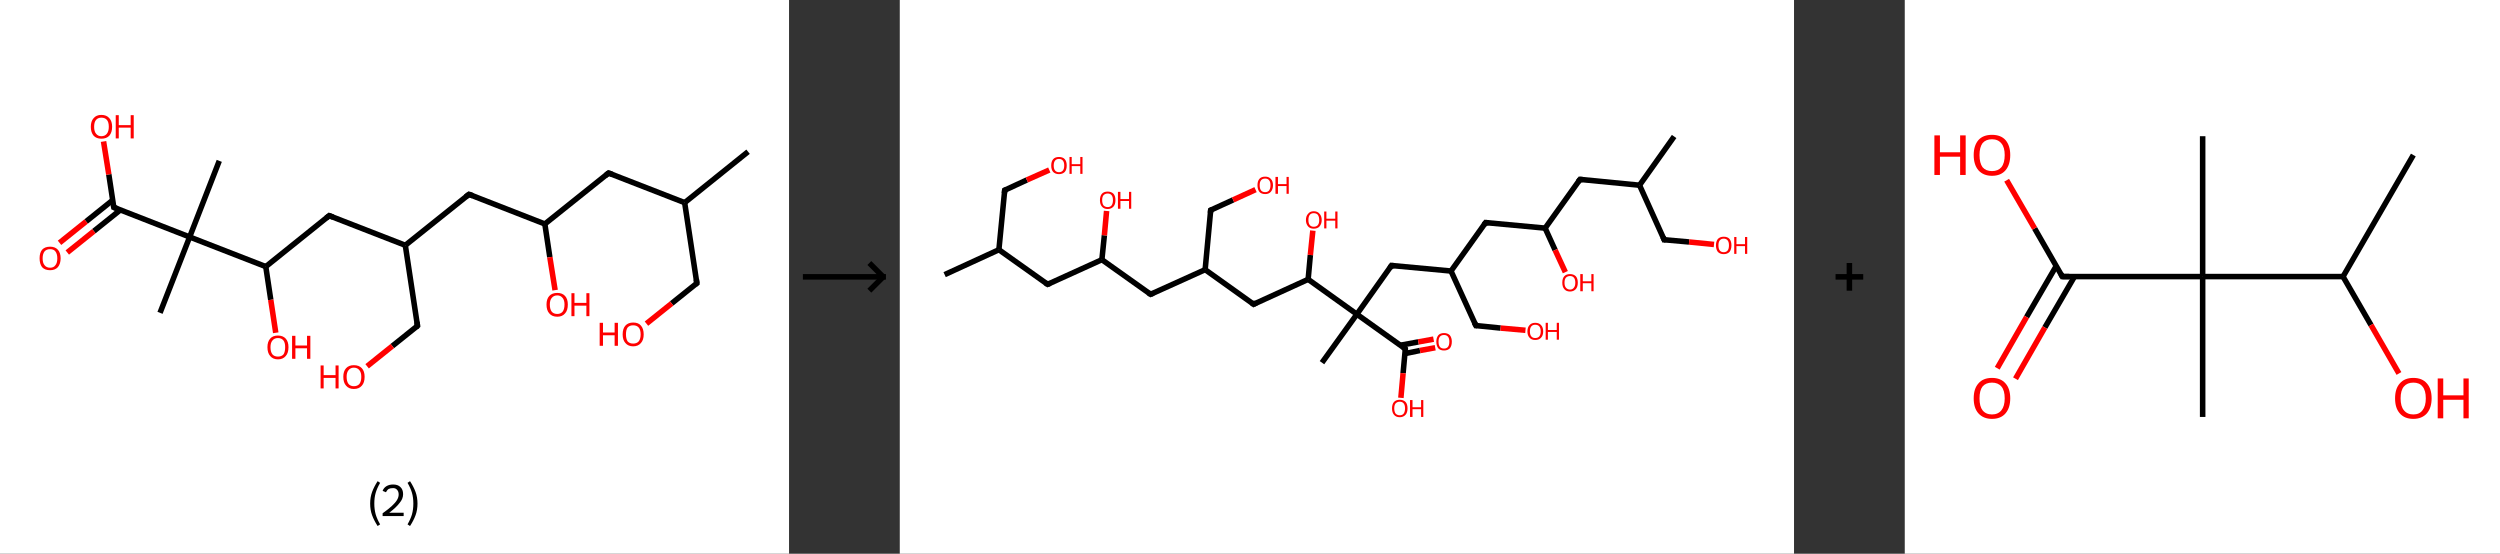 <?xml version='1.0' encoding='ASCII' standalone='yes'?>
<svg xmlns="http://www.w3.org/2000/svg" xmlns:xlink="http://www.w3.org/1999/xlink" version="1.1" width="903.0px" viewBox="0 0 903.0 200.0" height="200.0px">
  <rect x="0" y="0" width="903.0" height="200.0" fill="#333333" stroke="none"/>
  <g>
    <g transform="translate(0, 0) scale(1 1) "><!-- END OF HEADER -->
<rect style="opacity:1.0;fill:#FFFFFF;stroke:none" width="285.0" height="200.0" x="0.0" y="0.0"> </rect>
<path class="bond-0 atom-0 atom-1" d="M 270.2,54.8 L 247.3,73.2" style="fill:none;fill-rule:evenodd;stroke:#000000;stroke-width:2.0px;stroke-linecap:butt;stroke-linejoin:miter;stroke-opacity:1"/>
<path class="bond-1 atom-1 atom-2" d="M 247.3,73.2 L 251.7,102.3" style="fill:none;fill-rule:evenodd;stroke:#000000;stroke-width:2.0px;stroke-linecap:butt;stroke-linejoin:miter;stroke-opacity:1"/>
<path class="bond-2 atom-2 atom-3" d="M 251.7,102.3 L 242.6,109.6" style="fill:none;fill-rule:evenodd;stroke:#000000;stroke-width:2.0px;stroke-linecap:butt;stroke-linejoin:miter;stroke-opacity:1"/>
<path class="bond-2 atom-2 atom-3" d="M 242.6,109.6 L 233.5,116.9" style="fill:none;fill-rule:evenodd;stroke:#FF0000;stroke-width:2.0px;stroke-linecap:butt;stroke-linejoin:miter;stroke-opacity:1"/>
<path class="bond-3 atom-1 atom-4" d="M 247.3,73.2 L 219.8,62.5" style="fill:none;fill-rule:evenodd;stroke:#000000;stroke-width:2.0px;stroke-linecap:butt;stroke-linejoin:miter;stroke-opacity:1"/>
<path class="bond-4 atom-4 atom-5" d="M 219.8,62.5 L 196.8,80.9" style="fill:none;fill-rule:evenodd;stroke:#000000;stroke-width:2.0px;stroke-linecap:butt;stroke-linejoin:miter;stroke-opacity:1"/>
<path class="bond-5 atom-5 atom-6" d="M 196.8,80.9 L 198.6,92.9" style="fill:none;fill-rule:evenodd;stroke:#000000;stroke-width:2.0px;stroke-linecap:butt;stroke-linejoin:miter;stroke-opacity:1"/>
<path class="bond-5 atom-5 atom-6" d="M 198.6,92.9 L 200.5,104.8" style="fill:none;fill-rule:evenodd;stroke:#FF0000;stroke-width:2.0px;stroke-linecap:butt;stroke-linejoin:miter;stroke-opacity:1"/>
<path class="bond-6 atom-5 atom-7" d="M 196.8,80.9 L 169.4,70.2" style="fill:none;fill-rule:evenodd;stroke:#000000;stroke-width:2.0px;stroke-linecap:butt;stroke-linejoin:miter;stroke-opacity:1"/>
<path class="bond-7 atom-7 atom-8" d="M 169.4,70.2 L 146.4,88.6" style="fill:none;fill-rule:evenodd;stroke:#000000;stroke-width:2.0px;stroke-linecap:butt;stroke-linejoin:miter;stroke-opacity:1"/>
<path class="bond-8 atom-8 atom-9" d="M 146.4,88.6 L 150.8,117.7" style="fill:none;fill-rule:evenodd;stroke:#000000;stroke-width:2.0px;stroke-linecap:butt;stroke-linejoin:miter;stroke-opacity:1"/>
<path class="bond-9 atom-9 atom-10" d="M 150.8,117.7 L 141.7,125.0" style="fill:none;fill-rule:evenodd;stroke:#000000;stroke-width:2.0px;stroke-linecap:butt;stroke-linejoin:miter;stroke-opacity:1"/>
<path class="bond-9 atom-9 atom-10" d="M 141.7,125.0 L 132.6,132.3" style="fill:none;fill-rule:evenodd;stroke:#FF0000;stroke-width:2.0px;stroke-linecap:butt;stroke-linejoin:miter;stroke-opacity:1"/>
<path class="bond-10 atom-8 atom-11" d="M 146.4,88.6 L 118.9,77.9" style="fill:none;fill-rule:evenodd;stroke:#000000;stroke-width:2.0px;stroke-linecap:butt;stroke-linejoin:miter;stroke-opacity:1"/>
<path class="bond-11 atom-11 atom-12" d="M 118.9,77.9 L 96.0,96.3" style="fill:none;fill-rule:evenodd;stroke:#000000;stroke-width:2.0px;stroke-linecap:butt;stroke-linejoin:miter;stroke-opacity:1"/>
<path class="bond-12 atom-12 atom-13" d="M 96.0,96.3 L 97.8,108.3" style="fill:none;fill-rule:evenodd;stroke:#000000;stroke-width:2.0px;stroke-linecap:butt;stroke-linejoin:miter;stroke-opacity:1"/>
<path class="bond-12 atom-12 atom-13" d="M 97.8,108.3 L 99.6,120.2" style="fill:none;fill-rule:evenodd;stroke:#FF0000;stroke-width:2.0px;stroke-linecap:butt;stroke-linejoin:miter;stroke-opacity:1"/>
<path class="bond-13 atom-12 atom-14" d="M 96.0,96.3 L 68.5,85.6" style="fill:none;fill-rule:evenodd;stroke:#000000;stroke-width:2.0px;stroke-linecap:butt;stroke-linejoin:miter;stroke-opacity:1"/>
<path class="bond-14 atom-14 atom-15" d="M 68.5,85.6 L 79.2,58.1" style="fill:none;fill-rule:evenodd;stroke:#000000;stroke-width:2.0px;stroke-linecap:butt;stroke-linejoin:miter;stroke-opacity:1"/>
<path class="bond-15 atom-14 atom-16" d="M 68.5,85.6 L 57.8,113.0" style="fill:none;fill-rule:evenodd;stroke:#000000;stroke-width:2.0px;stroke-linecap:butt;stroke-linejoin:miter;stroke-opacity:1"/>
<path class="bond-16 atom-14 atom-17" d="M 68.5,85.6 L 41.1,74.9" style="fill:none;fill-rule:evenodd;stroke:#000000;stroke-width:2.0px;stroke-linecap:butt;stroke-linejoin:miter;stroke-opacity:1"/>
<path class="bond-17 atom-17 atom-18" d="M 40.7,72.3 L 31.1,80.0" style="fill:none;fill-rule:evenodd;stroke:#000000;stroke-width:2.0px;stroke-linecap:butt;stroke-linejoin:miter;stroke-opacity:1"/>
<path class="bond-17 atom-17 atom-18" d="M 31.1,80.0 L 21.5,87.7" style="fill:none;fill-rule:evenodd;stroke:#FF0000;stroke-width:2.0px;stroke-linecap:butt;stroke-linejoin:miter;stroke-opacity:1"/>
<path class="bond-17 atom-17 atom-18" d="M 43.5,75.8 L 33.9,83.5" style="fill:none;fill-rule:evenodd;stroke:#000000;stroke-width:2.0px;stroke-linecap:butt;stroke-linejoin:miter;stroke-opacity:1"/>
<path class="bond-17 atom-17 atom-18" d="M 33.9,83.5 L 24.3,91.2" style="fill:none;fill-rule:evenodd;stroke:#FF0000;stroke-width:2.0px;stroke-linecap:butt;stroke-linejoin:miter;stroke-opacity:1"/>
<path class="bond-18 atom-17 atom-19" d="M 41.1,74.9 L 39.3,63.0" style="fill:none;fill-rule:evenodd;stroke:#000000;stroke-width:2.0px;stroke-linecap:butt;stroke-linejoin:miter;stroke-opacity:1"/>
<path class="bond-18 atom-17 atom-19" d="M 39.3,63.0 L 37.4,51.1" style="fill:none;fill-rule:evenodd;stroke:#FF0000;stroke-width:2.0px;stroke-linecap:butt;stroke-linejoin:miter;stroke-opacity:1"/>
<path d="M 251.5,100.9 L 251.7,102.3 L 251.2,102.7" style="fill:none;stroke:#000000;stroke-width:2.0px;stroke-linecap:butt;stroke-linejoin:miter;stroke-opacity:1;"/>
<path d="M 221.2,63.0 L 219.8,62.5 L 218.7,63.4" style="fill:none;stroke:#000000;stroke-width:2.0px;stroke-linecap:butt;stroke-linejoin:miter;stroke-opacity:1;"/>
<path d="M 170.8,70.7 L 169.4,70.2 L 168.2,71.1" style="fill:none;stroke:#000000;stroke-width:2.0px;stroke-linecap:butt;stroke-linejoin:miter;stroke-opacity:1;"/>
<path d="M 150.6,116.3 L 150.8,117.7 L 150.4,118.1" style="fill:none;stroke:#000000;stroke-width:2.0px;stroke-linecap:butt;stroke-linejoin:miter;stroke-opacity:1;"/>
<path d="M 120.3,78.4 L 118.9,77.9 L 117.8,78.8" style="fill:none;stroke:#000000;stroke-width:2.0px;stroke-linecap:butt;stroke-linejoin:miter;stroke-opacity:1;"/>
<path d="M 42.4,75.4 L 41.1,74.9 L 41.0,74.3" style="fill:none;stroke:#000000;stroke-width:2.0px;stroke-linecap:butt;stroke-linejoin:miter;stroke-opacity:1;"/>
<path class="atom-3" d="M 216.6 116.6 L 217.8 116.6 L 217.8 120.1 L 222.0 120.1 L 222.0 116.6 L 223.2 116.6 L 223.2 124.9 L 222.0 124.9 L 222.0 121.1 L 217.8 121.1 L 217.8 124.9 L 216.6 124.9 L 216.6 116.6 " fill="#FF0000"/>
<path class="atom-3" d="M 224.9 120.8 Q 224.9 118.7, 225.9 117.6 Q 226.9 116.5, 228.7 116.5 Q 230.6 116.5, 231.5 117.6 Q 232.5 118.7, 232.5 120.8 Q 232.5 122.8, 231.5 123.9 Q 230.5 125.1, 228.7 125.1 Q 226.9 125.1, 225.9 123.9 Q 224.9 122.8, 224.9 120.8 M 228.7 124.1 Q 230.0 124.1, 230.7 123.3 Q 231.4 122.4, 231.4 120.8 Q 231.4 119.1, 230.7 118.3 Q 230.0 117.5, 228.7 117.5 Q 227.4 117.5, 226.7 118.3 Q 226.1 119.1, 226.1 120.8 Q 226.1 122.4, 226.7 123.3 Q 227.4 124.1, 228.7 124.1 " fill="#FF0000"/>
<path class="atom-6" d="M 197.4 110.0 Q 197.4 108.0, 198.4 106.9 Q 199.4 105.8, 201.3 105.8 Q 203.1 105.8, 204.1 106.9 Q 205.1 108.0, 205.1 110.0 Q 205.1 112.1, 204.1 113.2 Q 203.1 114.4, 201.3 114.4 Q 199.4 114.4, 198.4 113.2 Q 197.4 112.1, 197.4 110.0 M 201.3 113.4 Q 202.5 113.4, 203.2 112.6 Q 203.9 111.7, 203.9 110.0 Q 203.9 108.4, 203.2 107.6 Q 202.5 106.7, 201.3 106.7 Q 200.0 106.7, 199.3 107.6 Q 198.6 108.4, 198.6 110.0 Q 198.6 111.7, 199.3 112.6 Q 200.0 113.4, 201.3 113.4 " fill="#FF0000"/>
<path class="atom-6" d="M 206.4 105.9 L 207.5 105.9 L 207.5 109.4 L 211.8 109.4 L 211.8 105.9 L 212.9 105.9 L 212.9 114.2 L 211.8 114.2 L 211.8 110.4 L 207.5 110.4 L 207.5 114.2 L 206.4 114.2 L 206.4 105.9 " fill="#FF0000"/>
<path class="atom-10" d="M 115.8 132.0 L 116.9 132.0 L 116.9 135.5 L 121.2 135.5 L 121.2 132.0 L 122.3 132.0 L 122.3 140.3 L 121.2 140.3 L 121.2 136.5 L 116.9 136.5 L 116.9 140.3 L 115.8 140.3 L 115.8 132.0 " fill="#FF0000"/>
<path class="atom-10" d="M 124.0 136.1 Q 124.0 134.1, 125.0 133.0 Q 126.0 131.9, 127.8 131.9 Q 129.7 131.9, 130.7 133.0 Q 131.7 134.1, 131.7 136.1 Q 131.7 138.2, 130.7 139.3 Q 129.7 140.5, 127.8 140.5 Q 126.0 140.5, 125.0 139.3 Q 124.0 138.2, 124.0 136.1 M 127.8 139.5 Q 129.1 139.5, 129.8 138.7 Q 130.5 137.8, 130.5 136.1 Q 130.5 134.5, 129.8 133.7 Q 129.1 132.8, 127.8 132.8 Q 126.6 132.8, 125.9 133.7 Q 125.2 134.5, 125.2 136.1 Q 125.2 137.8, 125.9 138.7 Q 126.6 139.5, 127.8 139.5 " fill="#FF0000"/>
<path class="atom-13" d="M 96.6 125.4 Q 96.6 123.4, 97.6 122.3 Q 98.5 121.2, 100.4 121.2 Q 102.2 121.2, 103.2 122.3 Q 104.2 123.4, 104.2 125.4 Q 104.2 127.5, 103.2 128.6 Q 102.2 129.8, 100.4 129.8 Q 98.6 129.8, 97.6 128.6 Q 96.6 127.5, 96.6 125.4 M 100.4 128.8 Q 101.7 128.8, 102.4 128.0 Q 103.0 127.1, 103.0 125.4 Q 103.0 123.8, 102.4 123.0 Q 101.7 122.1, 100.4 122.1 Q 99.1 122.1, 98.4 123.0 Q 97.7 123.8, 97.7 125.4 Q 97.7 127.1, 98.4 128.0 Q 99.1 128.8, 100.4 128.8 " fill="#FF0000"/>
<path class="atom-13" d="M 105.5 121.3 L 106.7 121.3 L 106.7 124.8 L 110.9 124.8 L 110.9 121.3 L 112.1 121.3 L 112.1 129.6 L 110.9 129.6 L 110.9 125.8 L 106.7 125.8 L 106.7 129.6 L 105.5 129.6 L 105.5 121.3 " fill="#FF0000"/>
<path class="atom-18" d="M 14.3 93.3 Q 14.3 91.3, 15.2 90.2 Q 16.2 89.1, 18.1 89.1 Q 19.9 89.1, 20.9 90.2 Q 21.9 91.3, 21.9 93.3 Q 21.9 95.3, 20.9 96.5 Q 19.9 97.6, 18.1 97.6 Q 16.2 97.6, 15.2 96.5 Q 14.3 95.3, 14.3 93.3 M 18.1 96.7 Q 19.4 96.7, 20.0 95.8 Q 20.7 95.0, 20.7 93.3 Q 20.7 91.7, 20.0 90.8 Q 19.4 90.0, 18.1 90.0 Q 16.8 90.0, 16.1 90.8 Q 15.4 91.7, 15.4 93.3 Q 15.4 95.0, 16.1 95.8 Q 16.8 96.7, 18.1 96.7 " fill="#FF0000"/>
<path class="atom-19" d="M 32.8 45.8 Q 32.8 43.8, 33.8 42.7 Q 34.8 41.5, 36.6 41.5 Q 38.5 41.5, 39.5 42.7 Q 40.5 43.8, 40.5 45.8 Q 40.5 47.8, 39.5 49.0 Q 38.5 50.1, 36.6 50.1 Q 34.8 50.1, 33.8 49.0 Q 32.8 47.8, 32.8 45.8 M 36.6 49.2 Q 37.9 49.2, 38.6 48.3 Q 39.3 47.4, 39.3 45.8 Q 39.3 44.1, 38.6 43.3 Q 37.9 42.5, 36.6 42.5 Q 35.4 42.5, 34.7 43.3 Q 34.0 44.1, 34.0 45.8 Q 34.0 47.5, 34.7 48.3 Q 35.4 49.2, 36.6 49.2 " fill="#FF0000"/>
<path class="atom-19" d="M 41.8 41.6 L 42.9 41.6 L 42.9 45.2 L 47.2 45.2 L 47.2 41.6 L 48.3 41.6 L 48.3 50.0 L 47.2 50.0 L 47.2 46.1 L 42.9 46.1 L 42.9 50.0 L 41.8 50.0 L 41.8 41.6 " fill="#FF0000"/>
<path class="legend" d="M 133.7 181.9 Q 133.7 179.6, 134.4 177.7 Q 135.1 175.8, 136.4 173.8 L 137.3 174.4 Q 136.2 176.3, 135.7 178.0 Q 135.2 179.7, 135.2 181.9 Q 135.2 184.0, 135.7 185.8 Q 136.2 187.5, 137.3 189.4 L 136.4 190.0 Q 135.1 188.0, 134.4 186.1 Q 133.7 184.2, 133.7 181.9 " fill="#000000"/>
<path class="legend" d="M 138.2 177.3 Q 138.6 176.2, 139.6 175.6 Q 140.6 175.0, 142.0 175.0 Q 143.7 175.0, 144.6 175.9 Q 145.6 176.8, 145.6 178.5 Q 145.6 180.2, 144.3 181.7 Q 143.1 183.3, 140.6 185.2 L 145.8 185.2 L 145.8 186.4 L 138.2 186.4 L 138.2 185.4 Q 140.3 183.9, 141.5 182.8 Q 142.8 181.6, 143.4 180.6 Q 144.0 179.6, 144.0 178.6 Q 144.0 177.5, 143.4 176.9 Q 142.9 176.3, 142.0 176.3 Q 141.0 176.3, 140.4 176.6 Q 139.8 177.0, 139.4 177.8 L 138.2 177.3 " fill="#000000"/>
<path class="legend" d="M 150.8 181.9 Q 150.8 184.2, 150.1 186.1 Q 149.4 188.0, 148.1 190.0 L 147.2 189.4 Q 148.3 187.5, 148.8 185.8 Q 149.3 184.0, 149.3 181.9 Q 149.3 179.7, 148.8 178.0 Q 148.3 176.3, 147.2 174.4 L 148.1 173.8 Q 149.4 175.8, 150.1 177.7 Q 150.8 179.6, 150.8 181.9 " fill="#000000"/>
</g>
    <g transform="translate(285.0, 0) scale(1 1) "><line x1="5" y1="100" x2="35" y2="100" style="stroke:rgb(0,0,0);stroke-width:2"/>
  <line x1="34" y1="100" x2="29" y2="95" style="stroke:rgb(0,0,0);stroke-width:2"/>
  <line x1="34" y1="100" x2="29" y2="105" style="stroke:rgb(0,0,0);stroke-width:2"/>
</g>
    <g transform="translate(325.0, 0) scale(1 1) "><!-- END OF HEADER -->
<rect style="opacity:1.0;fill:#FFFFFF;stroke:none" width="323.0" height="200.0" x="0.0" y="0.0"> </rect>
<path class="bond-0 atom-0 atom-1" d="M 16.2,99.2 L 35.8,90.2" style="fill:none;fill-rule:evenodd;stroke:#000000;stroke-width:2.0px;stroke-linecap:butt;stroke-linejoin:miter;stroke-opacity:1"/>
<path class="bond-1 atom-1 atom-2" d="M 35.8,90.2 L 37.9,68.7" style="fill:none;fill-rule:evenodd;stroke:#000000;stroke-width:2.0px;stroke-linecap:butt;stroke-linejoin:miter;stroke-opacity:1"/>
<path class="bond-2 atom-2 atom-3" d="M 37.9,68.7 L 45.9,65.0" style="fill:none;fill-rule:evenodd;stroke:#000000;stroke-width:2.0px;stroke-linecap:butt;stroke-linejoin:miter;stroke-opacity:1"/>
<path class="bond-2 atom-2 atom-3" d="M 45.9,65.0 L 54.0,61.4" style="fill:none;fill-rule:evenodd;stroke:#FF0000;stroke-width:2.0px;stroke-linecap:butt;stroke-linejoin:miter;stroke-opacity:1"/>
<path class="bond-3 atom-1 atom-4" d="M 35.8,90.2 L 53.4,102.7" style="fill:none;fill-rule:evenodd;stroke:#000000;stroke-width:2.0px;stroke-linecap:butt;stroke-linejoin:miter;stroke-opacity:1"/>
<path class="bond-4 atom-4 atom-5" d="M 53.4,102.7 L 73.0,93.8" style="fill:none;fill-rule:evenodd;stroke:#000000;stroke-width:2.0px;stroke-linecap:butt;stroke-linejoin:miter;stroke-opacity:1"/>
<path class="bond-5 atom-5 atom-6" d="M 73.0,93.8 L 73.9,85.0" style="fill:none;fill-rule:evenodd;stroke:#000000;stroke-width:2.0px;stroke-linecap:butt;stroke-linejoin:miter;stroke-opacity:1"/>
<path class="bond-5 atom-5 atom-6" d="M 73.9,85.0 L 74.7,76.2" style="fill:none;fill-rule:evenodd;stroke:#FF0000;stroke-width:2.0px;stroke-linecap:butt;stroke-linejoin:miter;stroke-opacity:1"/>
<path class="bond-6 atom-5 atom-7" d="M 73.0,93.8 L 90.6,106.3" style="fill:none;fill-rule:evenodd;stroke:#000000;stroke-width:2.0px;stroke-linecap:butt;stroke-linejoin:miter;stroke-opacity:1"/>
<path class="bond-7 atom-7 atom-8" d="M 90.6,106.3 L 110.3,97.4" style="fill:none;fill-rule:evenodd;stroke:#000000;stroke-width:2.0px;stroke-linecap:butt;stroke-linejoin:miter;stroke-opacity:1"/>
<path class="bond-8 atom-8 atom-9" d="M 110.3,97.4 L 112.3,75.9" style="fill:none;fill-rule:evenodd;stroke:#000000;stroke-width:2.0px;stroke-linecap:butt;stroke-linejoin:miter;stroke-opacity:1"/>
<path class="bond-9 atom-9 atom-10" d="M 112.3,75.9 L 120.4,72.2" style="fill:none;fill-rule:evenodd;stroke:#000000;stroke-width:2.0px;stroke-linecap:butt;stroke-linejoin:miter;stroke-opacity:1"/>
<path class="bond-9 atom-9 atom-10" d="M 120.4,72.2 L 128.5,68.5" style="fill:none;fill-rule:evenodd;stroke:#FF0000;stroke-width:2.0px;stroke-linecap:butt;stroke-linejoin:miter;stroke-opacity:1"/>
<path class="bond-10 atom-8 atom-11" d="M 110.3,97.4 L 127.8,109.9" style="fill:none;fill-rule:evenodd;stroke:#000000;stroke-width:2.0px;stroke-linecap:butt;stroke-linejoin:miter;stroke-opacity:1"/>
<path class="bond-11 atom-11 atom-12" d="M 127.8,109.9 L 147.5,100.9" style="fill:none;fill-rule:evenodd;stroke:#000000;stroke-width:2.0px;stroke-linecap:butt;stroke-linejoin:miter;stroke-opacity:1"/>
<path class="bond-12 atom-12 atom-13" d="M 147.5,100.9 L 148.3,92.1" style="fill:none;fill-rule:evenodd;stroke:#000000;stroke-width:2.0px;stroke-linecap:butt;stroke-linejoin:miter;stroke-opacity:1"/>
<path class="bond-12 atom-12 atom-13" d="M 148.3,92.1 L 149.2,83.3" style="fill:none;fill-rule:evenodd;stroke:#FF0000;stroke-width:2.0px;stroke-linecap:butt;stroke-linejoin:miter;stroke-opacity:1"/>
<path class="bond-13 atom-12 atom-14" d="M 147.5,100.9 L 165.1,113.5" style="fill:none;fill-rule:evenodd;stroke:#000000;stroke-width:2.0px;stroke-linecap:butt;stroke-linejoin:miter;stroke-opacity:1"/>
<path class="bond-14 atom-14 atom-15" d="M 165.1,113.5 L 152.5,131.0" style="fill:none;fill-rule:evenodd;stroke:#000000;stroke-width:2.0px;stroke-linecap:butt;stroke-linejoin:miter;stroke-opacity:1"/>
<path class="bond-15 atom-14 atom-16" d="M 165.1,113.5 L 177.6,95.9" style="fill:none;fill-rule:evenodd;stroke:#000000;stroke-width:2.0px;stroke-linecap:butt;stroke-linejoin:miter;stroke-opacity:1"/>
<path class="bond-16 atom-16 atom-17" d="M 177.6,95.9 L 199.1,97.9" style="fill:none;fill-rule:evenodd;stroke:#000000;stroke-width:2.0px;stroke-linecap:butt;stroke-linejoin:miter;stroke-opacity:1"/>
<path class="bond-17 atom-17 atom-18" d="M 199.1,97.9 L 208.1,117.6" style="fill:none;fill-rule:evenodd;stroke:#000000;stroke-width:2.0px;stroke-linecap:butt;stroke-linejoin:miter;stroke-opacity:1"/>
<path class="bond-18 atom-18 atom-19" d="M 208.1,117.6 L 217.0,118.5" style="fill:none;fill-rule:evenodd;stroke:#000000;stroke-width:2.0px;stroke-linecap:butt;stroke-linejoin:miter;stroke-opacity:1"/>
<path class="bond-18 atom-18 atom-19" d="M 217.0,118.5 L 226.0,119.3" style="fill:none;fill-rule:evenodd;stroke:#FF0000;stroke-width:2.0px;stroke-linecap:butt;stroke-linejoin:miter;stroke-opacity:1"/>
<path class="bond-19 atom-17 atom-20" d="M 199.1,97.9 L 211.6,80.4" style="fill:none;fill-rule:evenodd;stroke:#000000;stroke-width:2.0px;stroke-linecap:butt;stroke-linejoin:miter;stroke-opacity:1"/>
<path class="bond-20 atom-20 atom-21" d="M 211.6,80.4 L 233.1,82.4" style="fill:none;fill-rule:evenodd;stroke:#000000;stroke-width:2.0px;stroke-linecap:butt;stroke-linejoin:miter;stroke-opacity:1"/>
<path class="bond-21 atom-21 atom-22" d="M 233.1,82.4 L 236.7,90.3" style="fill:none;fill-rule:evenodd;stroke:#000000;stroke-width:2.0px;stroke-linecap:butt;stroke-linejoin:miter;stroke-opacity:1"/>
<path class="bond-21 atom-21 atom-22" d="M 236.7,90.3 L 240.4,98.3" style="fill:none;fill-rule:evenodd;stroke:#FF0000;stroke-width:2.0px;stroke-linecap:butt;stroke-linejoin:miter;stroke-opacity:1"/>
<path class="bond-22 atom-21 atom-23" d="M 233.1,82.4 L 245.7,64.8" style="fill:none;fill-rule:evenodd;stroke:#000000;stroke-width:2.0px;stroke-linecap:butt;stroke-linejoin:miter;stroke-opacity:1"/>
<path class="bond-23 atom-23 atom-24" d="M 245.7,64.8 L 267.2,66.9" style="fill:none;fill-rule:evenodd;stroke:#000000;stroke-width:2.0px;stroke-linecap:butt;stroke-linejoin:miter;stroke-opacity:1"/>
<path class="bond-24 atom-24 atom-25" d="M 267.2,66.9 L 279.7,49.3" style="fill:none;fill-rule:evenodd;stroke:#000000;stroke-width:2.0px;stroke-linecap:butt;stroke-linejoin:miter;stroke-opacity:1"/>
<path class="bond-25 atom-24 atom-26" d="M 267.2,66.9 L 276.1,86.6" style="fill:none;fill-rule:evenodd;stroke:#000000;stroke-width:2.0px;stroke-linecap:butt;stroke-linejoin:miter;stroke-opacity:1"/>
<path class="bond-26 atom-26 atom-27" d="M 276.1,86.6 L 285.1,87.4" style="fill:none;fill-rule:evenodd;stroke:#000000;stroke-width:2.0px;stroke-linecap:butt;stroke-linejoin:miter;stroke-opacity:1"/>
<path class="bond-26 atom-26 atom-27" d="M 285.1,87.4 L 294.1,88.3" style="fill:none;fill-rule:evenodd;stroke:#FF0000;stroke-width:2.0px;stroke-linecap:butt;stroke-linejoin:miter;stroke-opacity:1"/>
<path class="bond-27 atom-14 atom-28" d="M 165.1,113.5 L 182.6,126.0" style="fill:none;fill-rule:evenodd;stroke:#000000;stroke-width:2.0px;stroke-linecap:butt;stroke-linejoin:miter;stroke-opacity:1"/>
<path class="bond-28 atom-28 atom-29" d="M 182.5,127.7 L 187.9,126.6" style="fill:none;fill-rule:evenodd;stroke:#000000;stroke-width:2.0px;stroke-linecap:butt;stroke-linejoin:miter;stroke-opacity:1"/>
<path class="bond-28 atom-28 atom-29" d="M 187.9,126.6 L 193.4,125.6" style="fill:none;fill-rule:evenodd;stroke:#FF0000;stroke-width:2.0px;stroke-linecap:butt;stroke-linejoin:miter;stroke-opacity:1"/>
<path class="bond-28 atom-28 atom-29" d="M 180.8,124.7 L 187.3,123.5" style="fill:none;fill-rule:evenodd;stroke:#000000;stroke-width:2.0px;stroke-linecap:butt;stroke-linejoin:miter;stroke-opacity:1"/>
<path class="bond-28 atom-28 atom-29" d="M 187.3,123.5 L 192.8,122.5" style="fill:none;fill-rule:evenodd;stroke:#FF0000;stroke-width:2.0px;stroke-linecap:butt;stroke-linejoin:miter;stroke-opacity:1"/>
<path class="bond-29 atom-28 atom-30" d="M 182.6,126.0 L 181.8,134.8" style="fill:none;fill-rule:evenodd;stroke:#000000;stroke-width:2.0px;stroke-linecap:butt;stroke-linejoin:miter;stroke-opacity:1"/>
<path class="bond-29 atom-28 atom-30" d="M 181.8,134.8 L 181.0,143.7" style="fill:none;fill-rule:evenodd;stroke:#FF0000;stroke-width:2.0px;stroke-linecap:butt;stroke-linejoin:miter;stroke-opacity:1"/>
<path d="M 37.8,69.8 L 37.9,68.7 L 38.3,68.5" style="fill:none;stroke:#000000;stroke-width:2.0px;stroke-linecap:butt;stroke-linejoin:miter;stroke-opacity:1;"/>
<path d="M 52.5,102.1 L 53.4,102.7 L 54.4,102.3" style="fill:none;stroke:#000000;stroke-width:2.0px;stroke-linecap:butt;stroke-linejoin:miter;stroke-opacity:1;"/>
<path d="M 89.7,105.7 L 90.6,106.3 L 91.6,105.9" style="fill:none;stroke:#000000;stroke-width:2.0px;stroke-linecap:butt;stroke-linejoin:miter;stroke-opacity:1;"/>
<path d="M 112.2,76.9 L 112.3,75.9 L 112.7,75.7" style="fill:none;stroke:#000000;stroke-width:2.0px;stroke-linecap:butt;stroke-linejoin:miter;stroke-opacity:1;"/>
<path d="M 127.0,109.3 L 127.8,109.9 L 128.8,109.4" style="fill:none;stroke:#000000;stroke-width:2.0px;stroke-linecap:butt;stroke-linejoin:miter;stroke-opacity:1;"/>
<path d="M 177.0,96.8 L 177.6,95.9 L 178.7,96.0" style="fill:none;stroke:#000000;stroke-width:2.0px;stroke-linecap:butt;stroke-linejoin:miter;stroke-opacity:1;"/>
<path d="M 207.6,116.6 L 208.1,117.6 L 208.5,117.6" style="fill:none;stroke:#000000;stroke-width:2.0px;stroke-linecap:butt;stroke-linejoin:miter;stroke-opacity:1;"/>
<path d="M 211.0,81.2 L 211.6,80.4 L 212.7,80.5" style="fill:none;stroke:#000000;stroke-width:2.0px;stroke-linecap:butt;stroke-linejoin:miter;stroke-opacity:1;"/>
<path d="M 245.0,65.7 L 245.7,64.8 L 246.7,64.9" style="fill:none;stroke:#000000;stroke-width:2.0px;stroke-linecap:butt;stroke-linejoin:miter;stroke-opacity:1;"/>
<path d="M 275.7,85.6 L 276.1,86.6 L 276.6,86.6" style="fill:none;stroke:#000000;stroke-width:2.0px;stroke-linecap:butt;stroke-linejoin:miter;stroke-opacity:1;"/>
<path d="M 181.8,125.4 L 182.6,126.0 L 182.6,126.4" style="fill:none;stroke:#000000;stroke-width:2.0px;stroke-linecap:butt;stroke-linejoin:miter;stroke-opacity:1;"/>
<path class="atom-3" d="M 54.7 59.8 Q 54.7 58.3, 55.4 57.5 Q 56.1 56.7, 57.5 56.7 Q 58.9 56.7, 59.6 57.5 Q 60.3 58.3, 60.3 59.8 Q 60.3 61.3, 59.6 62.1 Q 58.8 62.9, 57.5 62.9 Q 56.2 62.9, 55.4 62.1 Q 54.7 61.3, 54.7 59.8 M 57.5 62.2 Q 58.4 62.2, 58.9 61.6 Q 59.4 61.0, 59.4 59.8 Q 59.4 58.6, 58.9 58.0 Q 58.4 57.4, 57.5 57.4 Q 56.6 57.4, 56.1 58.0 Q 55.6 58.6, 55.6 59.8 Q 55.6 61.0, 56.1 61.6 Q 56.6 62.2, 57.5 62.2 " fill="#FF0000"/>
<path class="atom-3" d="M 61.3 56.7 L 62.1 56.7 L 62.1 59.3 L 65.2 59.3 L 65.2 56.7 L 66.0 56.7 L 66.0 62.8 L 65.2 62.8 L 65.2 60.0 L 62.1 60.0 L 62.1 62.8 L 61.3 62.8 L 61.3 56.7 " fill="#FF0000"/>
<path class="atom-6" d="M 72.3 72.3 Q 72.3 70.8, 73.0 70.0 Q 73.7 69.2, 75.1 69.2 Q 76.4 69.2, 77.2 70.0 Q 77.9 70.8, 77.9 72.3 Q 77.9 73.8, 77.2 74.6 Q 76.4 75.5, 75.1 75.5 Q 73.7 75.5, 73.0 74.6 Q 72.3 73.8, 72.3 72.3 M 75.1 74.8 Q 76.0 74.8, 76.5 74.2 Q 77.0 73.5, 77.0 72.3 Q 77.0 71.1, 76.5 70.5 Q 76.0 69.9, 75.1 69.9 Q 74.2 69.9, 73.6 70.5 Q 73.1 71.1, 73.1 72.3 Q 73.1 73.5, 73.6 74.2 Q 74.2 74.8, 75.1 74.8 " fill="#FF0000"/>
<path class="atom-6" d="M 78.8 69.3 L 79.7 69.3 L 79.7 71.9 L 82.8 71.9 L 82.8 69.3 L 83.6 69.3 L 83.6 75.4 L 82.8 75.4 L 82.8 72.6 L 79.7 72.6 L 79.7 75.4 L 78.8 75.4 L 78.8 69.3 " fill="#FF0000"/>
<path class="atom-10" d="M 129.2 66.9 Q 129.2 65.4, 129.9 64.6 Q 130.6 63.8, 132.0 63.8 Q 133.3 63.8, 134.0 64.6 Q 134.8 65.4, 134.8 66.9 Q 134.8 68.4, 134.0 69.3 Q 133.3 70.1, 132.0 70.1 Q 130.6 70.1, 129.9 69.3 Q 129.2 68.4, 129.2 66.9 M 132.0 69.4 Q 132.9 69.4, 133.4 68.8 Q 133.9 68.1, 133.9 66.9 Q 133.9 65.7, 133.4 65.1 Q 132.9 64.5, 132.0 64.5 Q 131.0 64.5, 130.5 65.1 Q 130.0 65.7, 130.0 66.9 Q 130.0 68.2, 130.5 68.8 Q 131.0 69.4, 132.0 69.4 " fill="#FF0000"/>
<path class="atom-10" d="M 135.7 63.9 L 136.6 63.9 L 136.6 66.5 L 139.7 66.5 L 139.7 63.9 L 140.5 63.9 L 140.5 70.0 L 139.7 70.0 L 139.7 67.2 L 136.6 67.2 L 136.6 70.0 L 135.7 70.0 L 135.7 63.9 " fill="#FF0000"/>
<path class="atom-13" d="M 146.7 79.5 Q 146.7 78.0, 147.5 77.2 Q 148.2 76.3, 149.5 76.3 Q 150.9 76.3, 151.6 77.2 Q 152.4 78.0, 152.4 79.5 Q 152.4 80.9, 151.6 81.8 Q 150.9 82.6, 149.5 82.6 Q 148.2 82.6, 147.5 81.8 Q 146.7 80.9, 146.7 79.5 M 149.5 81.9 Q 150.5 81.9, 151.0 81.3 Q 151.5 80.7, 151.5 79.5 Q 151.5 78.3, 151.0 77.6 Q 150.5 77.0, 149.5 77.0 Q 148.6 77.0, 148.1 77.6 Q 147.6 78.2, 147.6 79.5 Q 147.6 80.7, 148.1 81.3 Q 148.6 81.9, 149.5 81.9 " fill="#FF0000"/>
<path class="atom-13" d="M 153.3 76.4 L 154.1 76.4 L 154.1 79.0 L 157.3 79.0 L 157.3 76.4 L 158.1 76.4 L 158.1 82.5 L 157.3 82.5 L 157.3 79.7 L 154.1 79.7 L 154.1 82.5 L 153.3 82.5 L 153.3 76.4 " fill="#FF0000"/>
<path class="atom-19" d="M 226.7 119.7 Q 226.7 118.2, 227.5 117.4 Q 228.2 116.6, 229.5 116.6 Q 230.9 116.6, 231.6 117.4 Q 232.4 118.2, 232.4 119.7 Q 232.4 121.2, 231.6 122.0 Q 230.9 122.8, 229.5 122.8 Q 228.2 122.8, 227.5 122.0 Q 226.7 121.2, 226.7 119.7 M 229.5 122.1 Q 230.5 122.1, 231.0 121.5 Q 231.5 120.9, 231.5 119.7 Q 231.5 118.5, 231.0 117.9 Q 230.5 117.3, 229.5 117.3 Q 228.6 117.3, 228.1 117.9 Q 227.6 118.5, 227.6 119.7 Q 227.6 120.9, 228.1 121.5 Q 228.6 122.1, 229.5 122.1 " fill="#FF0000"/>
<path class="atom-19" d="M 233.3 116.6 L 234.1 116.6 L 234.1 119.2 L 237.3 119.2 L 237.3 116.6 L 238.1 116.6 L 238.1 122.7 L 237.3 122.7 L 237.3 119.9 L 234.1 119.9 L 234.1 122.7 L 233.3 122.7 L 233.3 116.6 " fill="#FF0000"/>
<path class="atom-22" d="M 239.3 102.1 Q 239.3 100.6, 240.0 99.8 Q 240.7 99.0, 242.1 99.0 Q 243.4 99.0, 244.2 99.8 Q 244.9 100.6, 244.9 102.1 Q 244.9 103.6, 244.2 104.4 Q 243.4 105.3, 242.1 105.3 Q 240.7 105.3, 240.0 104.4 Q 239.3 103.6, 239.3 102.1 M 242.1 104.6 Q 243.0 104.6, 243.5 103.9 Q 244.0 103.3, 244.0 102.1 Q 244.0 100.9, 243.5 100.3 Q 243.0 99.7, 242.1 99.7 Q 241.2 99.7, 240.6 100.3 Q 240.1 100.9, 240.1 102.1 Q 240.1 103.3, 240.6 103.9 Q 241.2 104.6, 242.1 104.6 " fill="#FF0000"/>
<path class="atom-22" d="M 245.8 99.0 L 246.7 99.0 L 246.7 101.6 L 249.8 101.6 L 249.8 99.0 L 250.6 99.0 L 250.6 105.2 L 249.8 105.2 L 249.8 102.3 L 246.7 102.3 L 246.7 105.2 L 245.8 105.2 L 245.8 99.0 " fill="#FF0000"/>
<path class="atom-27" d="M 294.8 88.6 Q 294.8 87.2, 295.5 86.3 Q 296.3 85.5, 297.6 85.5 Q 299.0 85.5, 299.7 86.3 Q 300.4 87.2, 300.4 88.6 Q 300.4 90.1, 299.7 91.0 Q 298.9 91.8, 297.6 91.8 Q 296.3 91.8, 295.5 91.0 Q 294.8 90.1, 294.8 88.6 M 297.6 91.1 Q 298.5 91.1, 299.0 90.5 Q 299.5 89.9, 299.5 88.6 Q 299.5 87.4, 299.0 86.8 Q 298.5 86.2, 297.6 86.2 Q 296.7 86.2, 296.2 86.8 Q 295.7 87.4, 295.7 88.6 Q 295.7 89.9, 296.2 90.5 Q 296.7 91.1, 297.6 91.1 " fill="#FF0000"/>
<path class="atom-27" d="M 301.4 85.6 L 302.2 85.6 L 302.2 88.2 L 305.3 88.2 L 305.3 85.6 L 306.1 85.6 L 306.1 91.7 L 305.3 91.7 L 305.3 88.9 L 302.2 88.9 L 302.2 91.7 L 301.4 91.7 L 301.4 85.6 " fill="#FF0000"/>
<path class="atom-29" d="M 193.8 123.4 Q 193.8 122.0, 194.5 121.1 Q 195.2 120.3, 196.6 120.3 Q 197.9 120.3, 198.7 121.1 Q 199.4 122.0, 199.4 123.4 Q 199.4 124.9, 198.7 125.8 Q 197.9 126.6, 196.6 126.6 Q 195.2 126.6, 194.5 125.8 Q 193.8 124.9, 193.8 123.4 M 196.6 125.9 Q 197.5 125.9, 198.0 125.3 Q 198.5 124.7, 198.5 123.4 Q 198.5 122.2, 198.0 121.6 Q 197.5 121.0, 196.6 121.0 Q 195.6 121.0, 195.1 121.6 Q 194.6 122.2, 194.6 123.4 Q 194.6 124.7, 195.1 125.3 Q 195.6 125.9, 196.6 125.9 " fill="#FF0000"/>
<path class="atom-30" d="M 177.8 147.5 Q 177.8 146.0, 178.5 145.2 Q 179.2 144.4, 180.6 144.4 Q 181.9 144.4, 182.7 145.2 Q 183.4 146.0, 183.4 147.5 Q 183.4 149.0, 182.7 149.8 Q 181.9 150.7, 180.6 150.7 Q 179.2 150.7, 178.5 149.8 Q 177.8 149.0, 177.8 147.5 M 180.6 150.0 Q 181.5 150.0, 182.0 149.4 Q 182.5 148.7, 182.5 147.5 Q 182.5 146.3, 182.0 145.7 Q 181.5 145.1, 180.6 145.1 Q 179.7 145.1, 179.1 145.7 Q 178.6 146.3, 178.6 147.5 Q 178.6 148.7, 179.1 149.4 Q 179.7 150.0, 180.6 150.0 " fill="#FF0000"/>
<path class="atom-30" d="M 184.3 144.5 L 185.2 144.5 L 185.2 147.1 L 188.3 147.1 L 188.3 144.5 L 189.1 144.5 L 189.1 150.6 L 188.3 150.6 L 188.3 147.8 L 185.2 147.8 L 185.2 150.6 L 184.3 150.6 L 184.3 144.5 " fill="#FF0000"/>
</g>
    <g transform="translate(648.0, 0) scale(1 1) "><line x1="15" y1="100" x2="25" y2="100" style="stroke:rgb(0,0,0);stroke-width:2"/>
  <line x1="20" y1="95" x2="20" y2="105" style="stroke:rgb(0,0,0);stroke-width:2"/>
</g>
    <g transform="translate(688.0, 0) scale(1 1) "><!-- END OF HEADER -->
<rect style="opacity:1.0;fill:#FFFFFF;stroke:none" width="215.0" height="200.0" x="0.0" y="0.0"> </rect>
<path class="bond-0 atom-0 atom-1" d="M 183.7,56.0 L 158.3,99.9" style="fill:none;fill-rule:evenodd;stroke:#000000;stroke-width:2.0px;stroke-linecap:butt;stroke-linejoin:miter;stroke-opacity:1"/>
<path class="bond-1 atom-1 atom-2" d="M 158.3,99.9 L 168.4,117.4" style="fill:none;fill-rule:evenodd;stroke:#000000;stroke-width:2.0px;stroke-linecap:butt;stroke-linejoin:miter;stroke-opacity:1"/>
<path class="bond-1 atom-1 atom-2" d="M 168.4,117.4 L 178.5,134.9" style="fill:none;fill-rule:evenodd;stroke:#FF0000;stroke-width:2.0px;stroke-linecap:butt;stroke-linejoin:miter;stroke-opacity:1"/>
<path class="bond-2 atom-1 atom-3" d="M 158.3,99.9 L 107.6,99.9" style="fill:none;fill-rule:evenodd;stroke:#000000;stroke-width:2.0px;stroke-linecap:butt;stroke-linejoin:miter;stroke-opacity:1"/>
<path class="bond-3 atom-3 atom-4" d="M 107.6,99.9 L 107.6,49.2" style="fill:none;fill-rule:evenodd;stroke:#000000;stroke-width:2.0px;stroke-linecap:butt;stroke-linejoin:miter;stroke-opacity:1"/>
<path class="bond-4 atom-3 atom-5" d="M 107.6,99.9 L 107.6,150.6" style="fill:none;fill-rule:evenodd;stroke:#000000;stroke-width:2.0px;stroke-linecap:butt;stroke-linejoin:miter;stroke-opacity:1"/>
<path class="bond-5 atom-3 atom-6" d="M 107.6,99.9 L 56.9,99.9" style="fill:none;fill-rule:evenodd;stroke:#000000;stroke-width:2.0px;stroke-linecap:butt;stroke-linejoin:miter;stroke-opacity:1"/>
<path class="bond-6 atom-6 atom-7" d="M 54.7,96.1 L 44.0,114.5" style="fill:none;fill-rule:evenodd;stroke:#000000;stroke-width:2.0px;stroke-linecap:butt;stroke-linejoin:miter;stroke-opacity:1"/>
<path class="bond-6 atom-6 atom-7" d="M 44.0,114.5 L 33.4,133.0" style="fill:none;fill-rule:evenodd;stroke:#FF0000;stroke-width:2.0px;stroke-linecap:butt;stroke-linejoin:miter;stroke-opacity:1"/>
<path class="bond-6 atom-6 atom-7" d="M 61.3,99.9 L 50.6,118.3" style="fill:none;fill-rule:evenodd;stroke:#000000;stroke-width:2.0px;stroke-linecap:butt;stroke-linejoin:miter;stroke-opacity:1"/>
<path class="bond-6 atom-6 atom-7" d="M 50.6,118.3 L 40.0,136.8" style="fill:none;fill-rule:evenodd;stroke:#FF0000;stroke-width:2.0px;stroke-linecap:butt;stroke-linejoin:miter;stroke-opacity:1"/>
<path class="bond-7 atom-6 atom-8" d="M 56.9,99.9 L 46.9,82.5" style="fill:none;fill-rule:evenodd;stroke:#000000;stroke-width:2.0px;stroke-linecap:butt;stroke-linejoin:miter;stroke-opacity:1"/>
<path class="bond-7 atom-6 atom-8" d="M 46.9,82.5 L 36.8,65.1" style="fill:none;fill-rule:evenodd;stroke:#FF0000;stroke-width:2.0px;stroke-linecap:butt;stroke-linejoin:miter;stroke-opacity:1"/>
<path d="M 59.4,99.9 L 56.9,99.9 L 56.4,99.0" style="fill:none;stroke:#000000;stroke-width:2.0px;stroke-linecap:butt;stroke-linejoin:miter;stroke-opacity:1;"/>
<path class="atom-2" d="M 177.1 143.9 Q 177.1 140.4, 178.8 138.5 Q 180.5 136.5, 183.7 136.5 Q 186.9 136.5, 188.6 138.5 Q 190.3 140.4, 190.3 143.9 Q 190.3 147.3, 188.6 149.3 Q 186.8 151.3, 183.7 151.3 Q 180.5 151.3, 178.8 149.3 Q 177.1 147.4, 177.1 143.9 M 183.7 149.7 Q 185.9 149.7, 187.0 148.2 Q 188.2 146.7, 188.2 143.9 Q 188.2 141.0, 187.0 139.6 Q 185.9 138.2, 183.7 138.2 Q 181.5 138.2, 180.3 139.6 Q 179.1 141.0, 179.1 143.9 Q 179.1 146.8, 180.3 148.2 Q 181.5 149.7, 183.7 149.7 " fill="#FF0000"/>
<path class="atom-2" d="M 192.5 136.7 L 194.5 136.7 L 194.5 142.8 L 201.8 142.8 L 201.8 136.7 L 203.7 136.7 L 203.7 151.1 L 201.8 151.1 L 201.8 144.4 L 194.5 144.4 L 194.5 151.1 L 192.5 151.1 L 192.5 136.7 " fill="#FF0000"/>
<path class="atom-7" d="M 24.9 143.9 Q 24.9 140.4, 26.6 138.5 Q 28.3 136.5, 31.5 136.5 Q 34.7 136.5, 36.4 138.5 Q 38.1 140.4, 38.1 143.9 Q 38.1 147.3, 36.4 149.3 Q 34.7 151.3, 31.5 151.3 Q 28.4 151.3, 26.6 149.3 Q 24.9 147.4, 24.9 143.9 M 31.5 149.7 Q 33.7 149.7, 34.9 148.2 Q 36.1 146.7, 36.1 143.9 Q 36.1 141.0, 34.9 139.6 Q 33.7 138.2, 31.5 138.2 Q 29.3 138.2, 28.1 139.6 Q 27.0 141.0, 27.0 143.9 Q 27.0 146.8, 28.1 148.2 Q 29.3 149.7, 31.5 149.7 " fill="#FF0000"/>
<path class="atom-8" d="M 10.7 48.9 L 12.7 48.9 L 12.7 55.0 L 20.0 55.0 L 20.0 48.9 L 22.0 48.9 L 22.0 63.2 L 20.0 63.2 L 20.0 56.6 L 12.7 56.6 L 12.7 63.2 L 10.7 63.2 L 10.7 48.9 " fill="#FF0000"/>
<path class="atom-8" d="M 24.9 56.0 Q 24.9 52.6, 26.6 50.6 Q 28.3 48.7, 31.5 48.7 Q 34.7 48.7, 36.4 50.6 Q 38.1 52.6, 38.1 56.0 Q 38.1 59.5, 36.4 61.5 Q 34.7 63.5, 31.5 63.5 Q 28.4 63.5, 26.6 61.5 Q 24.9 59.5, 24.9 56.0 M 31.5 61.8 Q 33.7 61.8, 34.9 60.4 Q 36.1 58.9, 36.1 56.0 Q 36.1 53.2, 34.9 51.8 Q 33.7 50.3, 31.5 50.3 Q 29.3 50.3, 28.1 51.7 Q 27.0 53.2, 27.0 56.0 Q 27.0 58.9, 28.1 60.4 Q 29.3 61.8, 31.5 61.8 " fill="#FF0000"/>
</g>
  </g>
</svg>
